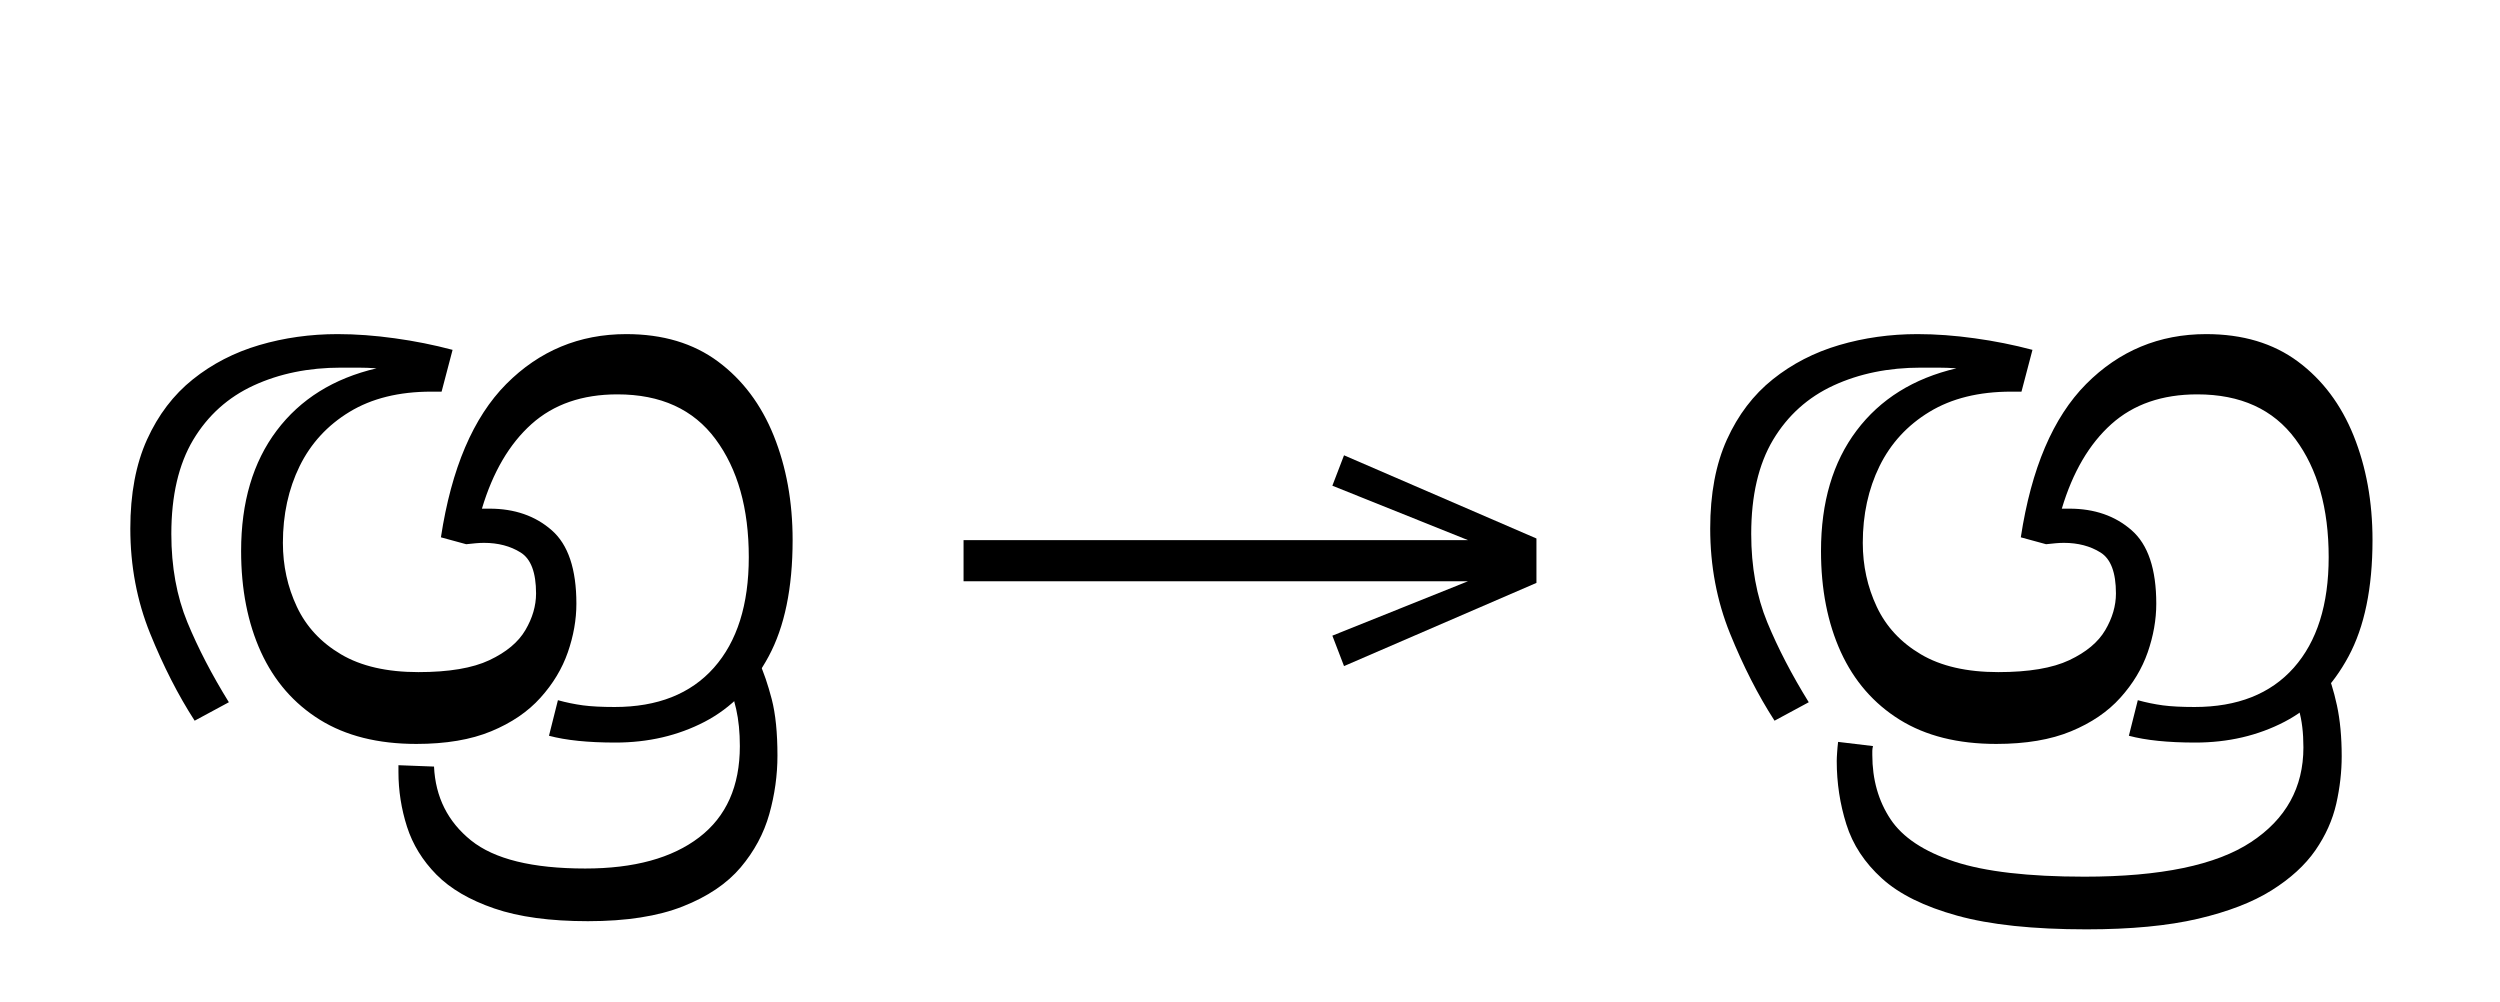 <?xml version="1.0" standalone="no"?>
<!DOCTYPE svg PUBLIC "-//W3C//DTD SVG 1.1//EN"
 "http://www.w3.org/Graphics/SVG/1.1/DTD/svg11.dtd">
<!-- Created with svg_stack (http://github.com/astraw/svg_stack) -->
<svg xmlns="http://www.w3.org/2000/svg" xmlns:sodipodi="http://sodipodi.sourceforge.net/DTD/sodipodi-0.dtd" xmlns:xlink="http://www.w3.org/1999/xlink" version="1.1" width="502.441" height="201.406">
  <defs><g>
<symbol overflow="visible" id="id0:glyph0-0">
<path style="stroke:none;" d="M 10.344 -78.547 L 55.547 -78.547 L 55.547 0 L 10.344 0 Z M 49.938 -5.609 L 49.938 -72.938 L 15.953 -72.938 L 15.953 -5.609 Z M 49.938 -5.609 "/>
</symbol>
<symbol overflow="visible" id="id0:glyph0-1">
<path style="stroke:none;" d="M 4.953 -33.547 C 4.953 -39.117 5.848 -43.883 7.641 -47.844 C 9.441 -51.812 11.898 -55.039 15.016 -57.531 C 18.129 -60.02 21.688 -61.852 25.688 -63.031 C 29.688 -64.207 33.883 -64.797 38.281 -64.797 C 41.219 -64.797 44.281 -64.57 47.469 -64.125 C 50.656 -63.688 53.754 -63.066 56.766 -62.266 L 55 -55.547 L 53.344 -55.547 C 48.145 -55.547 43.766 -54.461 40.203 -52.297 C 36.648 -50.141 33.973 -47.227 32.172 -43.562 C 30.379 -39.895 29.484 -35.785 29.484 -31.234 C 29.484 -27.566 30.234 -24.141 31.734 -20.953 C 33.234 -17.766 35.598 -15.219 38.828 -13.312 C 42.055 -11.406 46.203 -10.453 51.266 -10.453 C 56.172 -10.453 59.977 -11.094 62.688 -12.375 C 65.406 -13.656 67.332 -15.266 68.469 -17.203 C 69.613 -19.148 70.188 -21.113 70.188 -23.094 C 70.188 -26.469 69.359 -28.664 67.703 -29.688 C 66.055 -30.719 64.094 -31.234 61.812 -31.234 C 61.375 -31.234 60.938 -31.211 60.5 -31.172 C 60.062 -31.141 59.547 -31.086 58.953 -31.016 L 54.891 -32.125 C 56.578 -43.195 60.078 -51.41 65.391 -56.766 C 70.711 -62.117 77.148 -64.797 84.703 -64.797 C 90.566 -64.797 95.477 -63.328 99.438 -60.391 C 103.395 -57.453 106.383 -53.473 108.406 -48.453 C 110.426 -43.43 111.438 -37.844 111.438 -31.688 C 111.438 -23.977 110.148 -17.738 107.578 -12.969 C 105.016 -8.207 101.586 -4.707 97.297 -2.469 C 93.004 -0.238 88.219 0.875 82.938 0.875 C 78.539 0.875 74.984 0.508 72.266 -0.219 L 73.703 -5.938 C 75.023 -5.57 76.363 -5.297 77.719 -5.109 C 79.07 -4.93 80.773 -4.844 82.828 -4.844 C 89.723 -4.844 95.039 -6.945 98.781 -11.156 C 102.52 -15.375 104.391 -21.301 104.391 -28.938 C 104.391 -36.781 102.609 -43.102 99.047 -47.906 C 95.492 -52.707 90.234 -55.109 83.266 -55.109 C 77.617 -55.109 73.016 -53.516 69.453 -50.328 C 65.898 -47.141 63.242 -42.609 61.484 -36.734 C 61.859 -36.734 62.266 -36.734 62.703 -36.734 C 66.734 -36.734 70.066 -35.578 72.703 -33.266 C 75.348 -30.961 76.672 -27.023 76.672 -21.453 C 76.672 -18.879 76.211 -16.273 75.297 -13.641 C 74.379 -11.004 72.91 -8.566 70.891 -6.328 C 68.879 -4.086 66.238 -2.289 62.969 -0.938 C 59.707 0.414 55.695 1.094 50.938 1.094 C 44.77 1.094 39.598 -0.203 35.422 -2.797 C 31.242 -5.398 28.086 -9.031 25.953 -13.688 C 23.828 -18.352 22.766 -23.766 22.766 -29.922 C 22.766 -37.766 24.672 -44.219 28.484 -49.281 C 32.297 -54.344 37.648 -57.68 44.547 -59.297 C 43.523 -59.367 42.535 -59.406 41.578 -59.406 C 40.629 -59.406 39.711 -59.406 38.828 -59.406 C 33.617 -59.406 28.941 -58.453 24.797 -56.547 C 20.66 -54.641 17.414 -51.723 15.062 -47.797 C 12.719 -43.867 11.547 -38.828 11.547 -32.672 C 11.547 -27.391 12.406 -22.656 14.125 -18.469 C 15.852 -14.289 18.078 -10.004 20.797 -5.609 L 15.297 -2.641 C 12.648 -6.742 10.266 -11.414 8.141 -16.656 C 6.016 -21.906 4.953 -27.535 4.953 -33.547 Z M 4.953 -33.547 "/>
</symbol>
<symbol overflow="visible" id="id0:glyph0-2">
<path style="stroke:none;" d="M -37.406 29.594 C -43.488 29.594 -48.508 28.91 -52.469 27.547 C -56.426 26.191 -59.523 24.379 -61.766 22.109 C -64.004 19.836 -65.582 17.27 -66.5 14.406 C -67.414 11.551 -67.875 8.617 -67.875 5.609 L -67.875 4.516 L -62.156 4.734 C -61.926 9.641 -59.941 13.598 -56.203 16.609 C -52.461 19.617 -46.344 21.125 -37.844 21.125 C -29.988 21.125 -23.879 19.453 -19.516 16.109 C -15.16 12.773 -12.984 7.883 -12.984 1.438 C -12.984 -0.77 -13.18 -2.754 -13.578 -4.516 C -13.984 -6.273 -14.477 -7.812 -15.062 -9.125 L -9.906 -12.094 C -9.164 -10.488 -8.484 -8.492 -7.859 -6.109 C -7.242 -3.723 -6.938 -0.695 -6.938 2.969 C -6.938 6.125 -7.375 9.258 -8.25 12.375 C -9.125 15.488 -10.66 18.348 -12.859 20.953 C -15.066 23.555 -18.164 25.645 -22.156 27.219 C -26.156 28.801 -31.238 29.594 -37.406 29.594 Z M -37.406 29.594 "/>
</symbol>
</g>
<g>
<symbol overflow="visible" id="id1:glyph0-0">
<path style="stroke:none;" d="M 5.375 -96.688 L 69.828 -96.688 L 69.828 0 L 5.375 0 Z M 8.062 -2.688 L 67.141 -2.688 L 67.141 -94 L 8.062 -94 Z M 8.062 -2.688 "/>
</symbol>
<symbol overflow="visible" id="id1:glyph0-1">
<path style="stroke:none;" d="M 68.156 -13.75 L 66.281 -18.641 L 88.094 -27.391 L 6.984 -27.391 L 6.984 -34 L 88.094 -34 L 66.281 -42.75 L 68.156 -47.641 L 99.094 -34.266 L 99.094 -27.125 Z M 68.156 -13.75 "/>
</symbol>
</g>
<g>
<symbol overflow="visible" id="id2:glyph0-0">
<path style="stroke:none;" d="M 10.344 -78.547 L 55.547 -78.547 L 55.547 0 L 10.344 0 Z M 49.938 -5.609 L 49.938 -72.938 L 15.953 -72.938 L 15.953 -5.609 Z M 49.938 -5.609 "/>
</symbol>
<symbol overflow="visible" id="id2:glyph0-1">
<path style="stroke:none;" d="M 4.953 -33.547 C 4.953 -39.117 5.848 -43.883 7.641 -47.844 C 9.441 -51.812 11.898 -55.039 15.016 -57.531 C 18.129 -60.02 21.688 -61.852 25.688 -63.031 C 29.688 -64.207 33.883 -64.797 38.281 -64.797 C 41.219 -64.797 44.281 -64.57 47.469 -64.125 C 50.656 -63.688 53.754 -63.066 56.766 -62.266 L 55 -55.547 L 53.344 -55.547 C 48.145 -55.547 43.766 -54.461 40.203 -52.297 C 36.648 -50.141 33.973 -47.227 32.172 -43.562 C 30.379 -39.895 29.484 -35.785 29.484 -31.234 C 29.484 -27.566 30.234 -24.141 31.734 -20.953 C 33.234 -17.766 35.598 -15.219 38.828 -13.312 C 42.055 -11.406 46.203 -10.453 51.266 -10.453 C 56.172 -10.453 59.977 -11.094 62.688 -12.375 C 65.406 -13.656 67.332 -15.266 68.469 -17.203 C 69.613 -19.148 70.188 -21.113 70.188 -23.094 C 70.188 -26.469 69.359 -28.664 67.703 -29.688 C 66.055 -30.719 64.094 -31.234 61.812 -31.234 C 61.375 -31.234 60.938 -31.211 60.5 -31.172 C 60.062 -31.141 59.547 -31.086 58.953 -31.016 L 54.891 -32.125 C 56.578 -43.195 60.078 -51.41 65.391 -56.766 C 70.711 -62.117 77.148 -64.797 84.703 -64.797 C 90.566 -64.797 95.477 -63.328 99.438 -60.391 C 103.395 -57.453 106.383 -53.473 108.406 -48.453 C 110.426 -43.43 111.438 -37.844 111.438 -31.688 C 111.438 -23.977 110.148 -17.738 107.578 -12.969 C 105.016 -8.207 101.586 -4.707 97.297 -2.469 C 93.004 -0.238 88.219 0.875 82.938 0.875 C 78.539 0.875 74.984 0.508 72.266 -0.219 L 73.703 -5.938 C 75.023 -5.57 76.363 -5.297 77.719 -5.109 C 79.07 -4.93 80.773 -4.844 82.828 -4.844 C 89.723 -4.844 95.039 -6.945 98.781 -11.156 C 102.52 -15.375 104.391 -21.301 104.391 -28.938 C 104.391 -36.781 102.609 -43.102 99.047 -47.906 C 95.492 -52.707 90.234 -55.109 83.266 -55.109 C 77.617 -55.109 73.016 -53.516 69.453 -50.328 C 65.898 -47.141 63.242 -42.609 61.484 -36.734 C 61.859 -36.734 62.266 -36.734 62.703 -36.734 C 66.734 -36.734 70.066 -35.578 72.703 -33.266 C 75.348 -30.961 76.672 -27.023 76.672 -21.453 C 76.672 -18.879 76.211 -16.273 75.297 -13.641 C 74.379 -11.004 72.91 -8.566 70.891 -6.328 C 68.879 -4.086 66.238 -2.289 62.969 -0.938 C 59.707 0.414 55.695 1.094 50.938 1.094 C 44.77 1.094 39.598 -0.203 35.422 -2.797 C 31.242 -5.398 28.086 -9.031 25.953 -13.688 C 23.828 -18.352 22.766 -23.766 22.766 -29.922 C 22.766 -37.766 24.672 -44.219 28.484 -49.281 C 32.297 -54.344 37.648 -57.68 44.547 -59.297 C 43.523 -59.367 42.535 -59.406 41.578 -59.406 C 40.629 -59.406 39.711 -59.406 38.828 -59.406 C 33.617 -59.406 28.941 -58.453 24.797 -56.547 C 20.66 -54.641 17.414 -51.723 15.062 -47.797 C 12.719 -43.867 11.547 -38.828 11.547 -32.672 C 11.547 -27.391 12.406 -22.656 14.125 -18.469 C 15.852 -14.289 18.078 -10.004 20.797 -5.609 L 15.297 -2.641 C 12.648 -6.742 10.266 -11.414 8.141 -16.656 C 6.016 -21.906 4.953 -27.535 4.953 -33.547 Z M 4.953 -33.547 "/>
</symbol>
<symbol overflow="visible" id="id2:glyph0-2">
<path style="stroke:none;" d="M -50.484 30.906 C -59.066 30.906 -66 30.172 -71.281 28.703 C -76.562 27.242 -80.594 25.25 -83.375 22.719 C -86.164 20.188 -88.07 17.285 -89.094 14.016 C -90.125 10.754 -90.641 7.363 -90.641 3.844 C -90.641 3.477 -90.617 3.02 -90.578 2.469 C -90.547 1.926 -90.492 1.359 -90.422 0.766 L -84.812 1.438 C -84.883 1.727 -84.922 1.984 -84.922 2.203 C -84.922 2.422 -84.922 2.641 -84.922 2.859 C -84.922 6.816 -83.945 10.258 -82 13.188 C -80.051 16.125 -76.617 18.398 -71.703 20.016 C -66.797 21.629 -59.832 22.438 -50.812 22.438 C -38.57 22.438 -29.645 20.582 -24.031 16.875 C -18.414 13.176 -15.609 8.102 -15.609 1.656 C -15.609 -0.695 -15.848 -2.695 -16.328 -4.344 C -16.805 -5.988 -17.266 -7.254 -17.703 -8.141 L -12.094 -11.109 C -11.363 -9.492 -10.738 -7.492 -10.219 -5.109 C -9.707 -2.734 -9.453 -0.004 -9.453 3.078 C -9.453 5.566 -9.742 8.113 -10.328 10.719 C -10.922 13.32 -12.039 15.816 -13.688 18.203 C -15.344 20.586 -17.691 22.734 -20.734 24.641 C -23.773 26.547 -27.711 28.066 -32.547 29.203 C -37.391 30.336 -43.367 30.906 -50.484 30.906 Z M -50.484 30.906 "/>
</symbol>
</g>
</defs>
  <g id="id0:id0" transform="matrix(1.25,0,0,1.25,0.0,8.555)"><g id="id0:surface1">
<g style="fill:rgb(0%,0%,0%);fill-opacity:1;">
  <use xlink:href="#id0:glyph0-1" x="16" y="111.672"/>
  <use xlink:href="#id0:glyph0-2" x="131.938" y="111.672"/>
</g>
</g>
</g>
  <g id="id1:id1" transform="matrix(1.25,0,0,1.25,184.922,0.0)"><g id="id1:surface1">
<g style="fill:rgb(0%,0%,0%);fill-opacity:1;">
  <use xlink:href="#id1:glyph0-1" x="0" y="120.844"/>
</g>
</g>
</g>
  <g id="id2:id2" transform="matrix(1.25,0,0,1.25,317.52,8.555)"><g id="id2:surface1">
<g style="fill:rgb(0%,0%,0%);fill-opacity:1;">
  <use xlink:href="#id2:glyph0-1" x="16" y="111.672"/>
  <use xlink:href="#id2:glyph0-2" x="131.938" y="111.672"/>
</g>
</g>
</g>
</svg>
